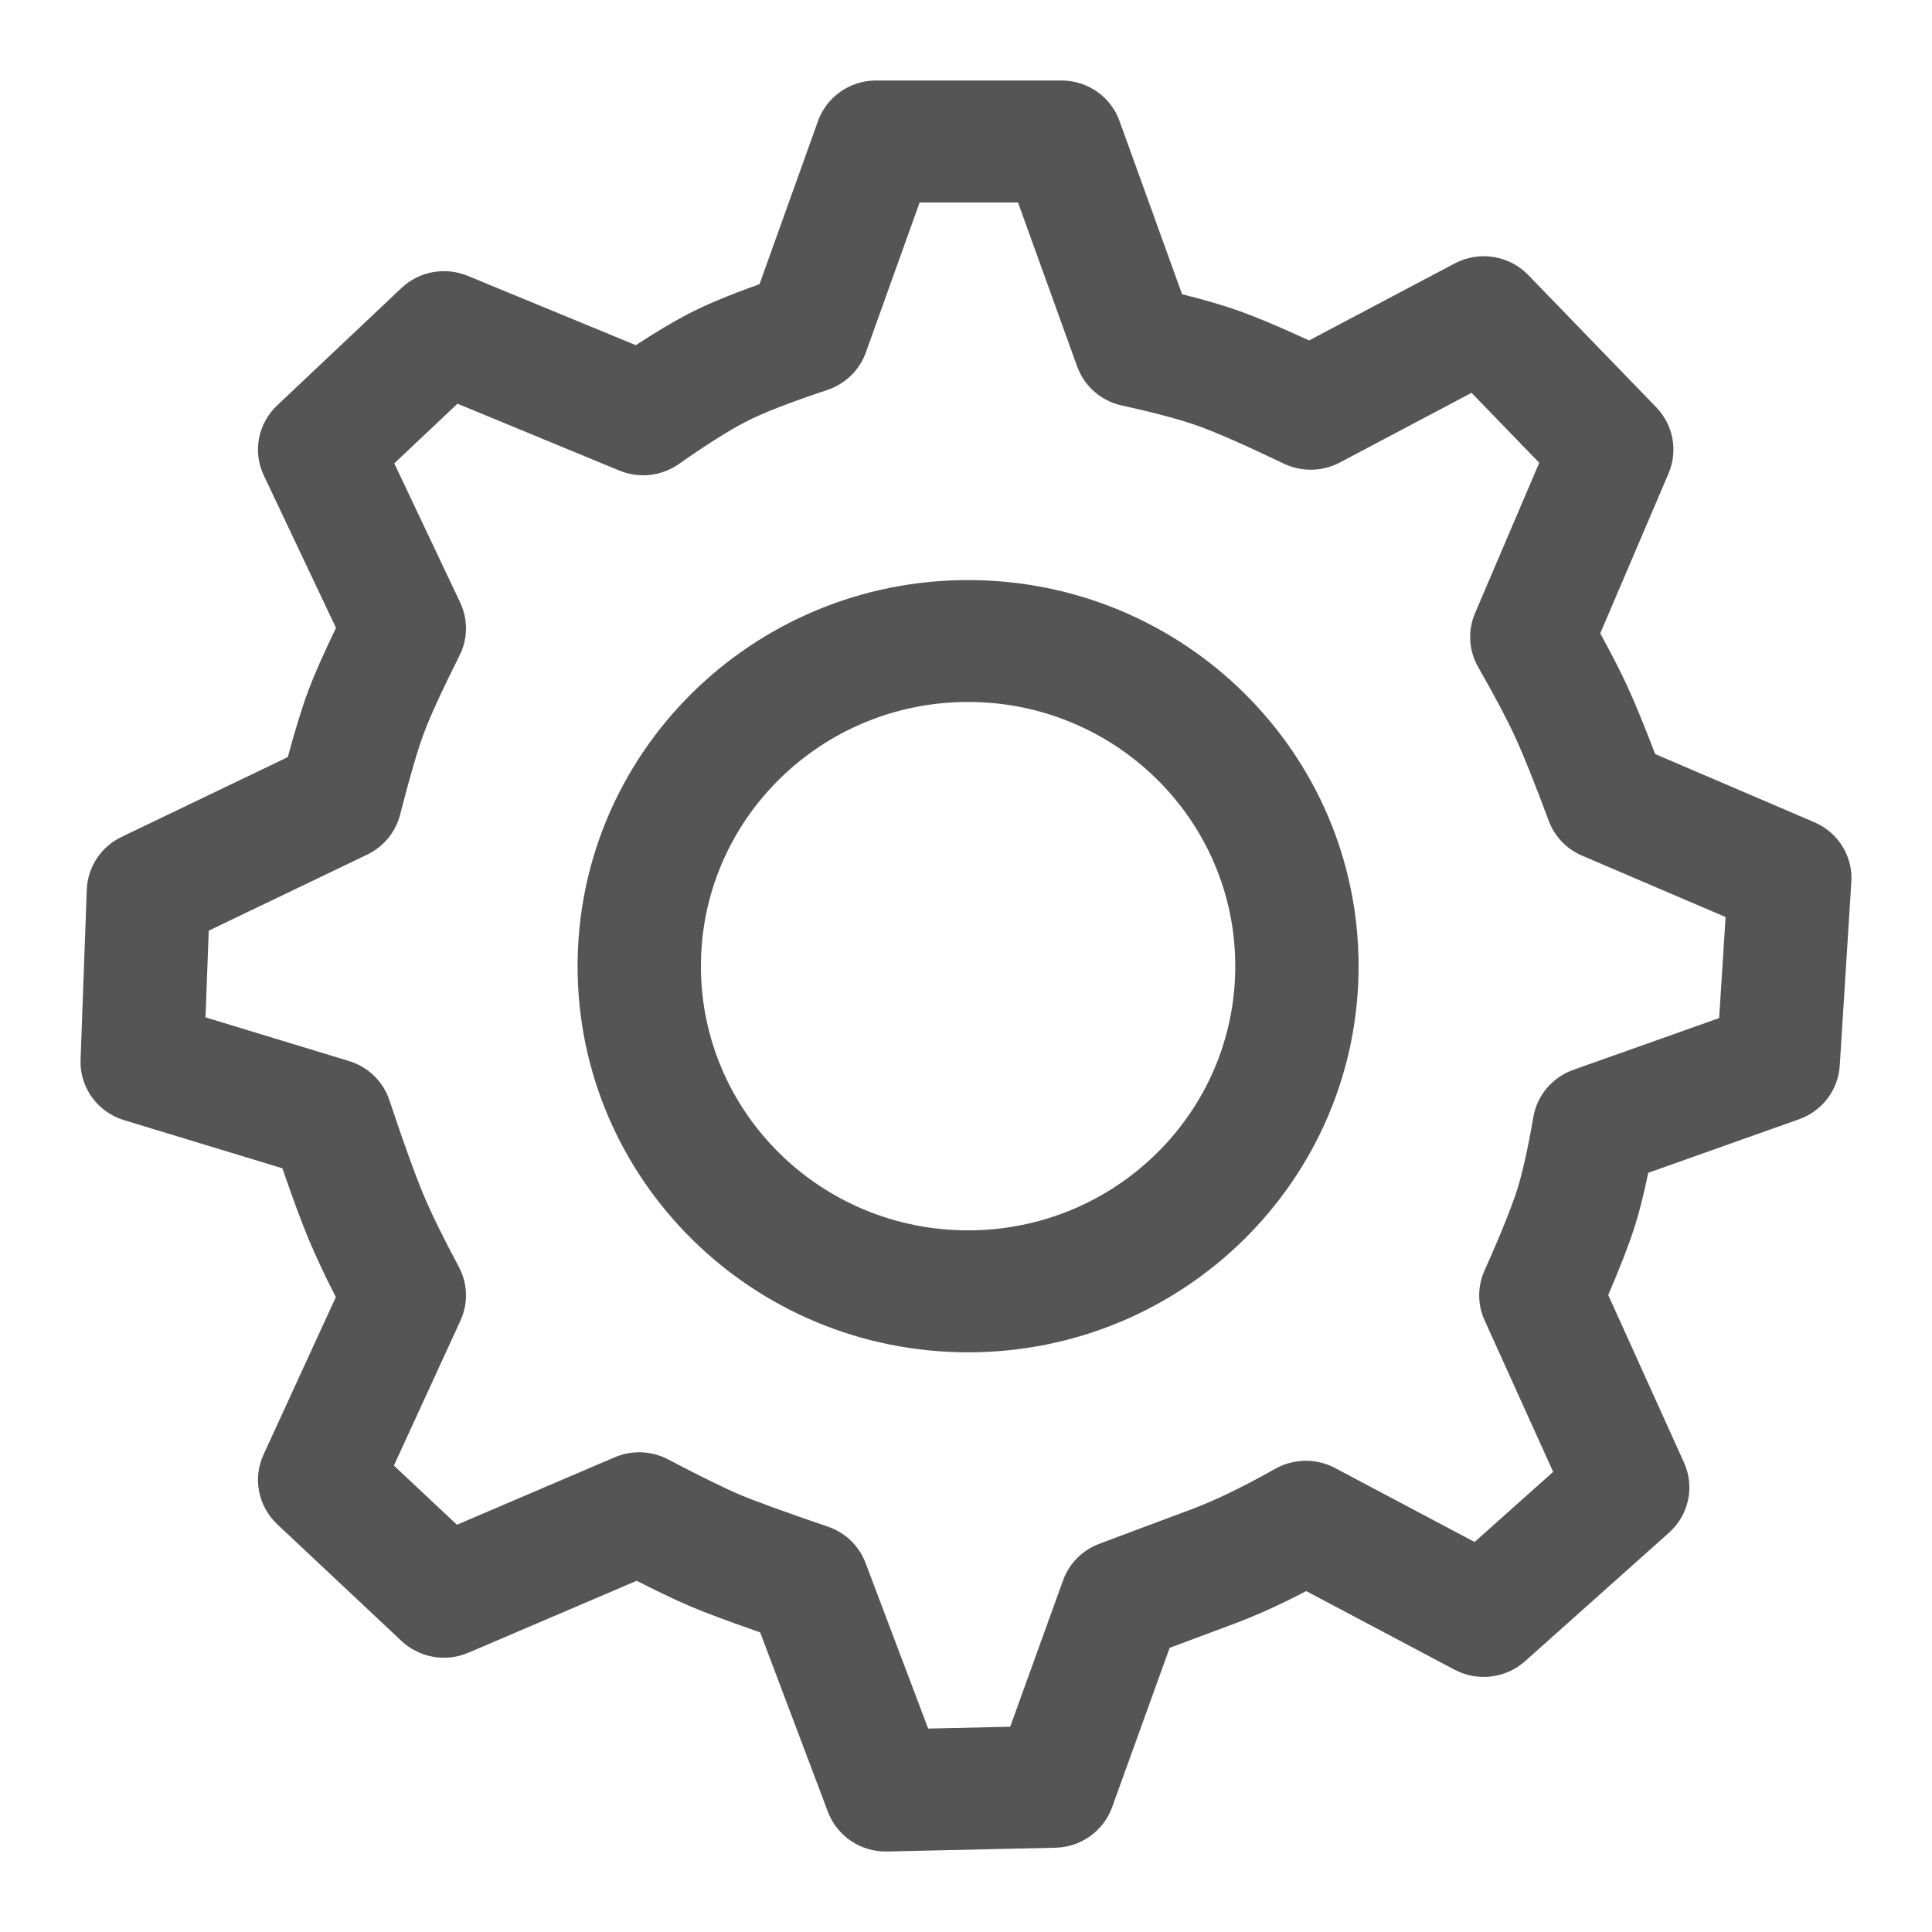 <svg xmlns="http://www.w3.org/2000/svg" width="24" height="24" viewBox="0 0 24 24">
  <g fill="none" fill-rule="evenodd" transform="translate(-552 -744)">
    <path fill="#555" fill-rule="nonzero" d="M13.815,22.45 C13.708,22.746 13.428,22.946 13.111,22.953 L11.02,23 C10.694,23.007 10.399,22.81 10.285,22.508 L9.443,20.278 C9.056,20.143 8.773,20.038 8.589,19.96 C8.415,19.887 8.189,19.779 7.909,19.637 L5.82,20.53 C5.538,20.651 5.211,20.594 4.988,20.385 L3.443,18.934 C3.207,18.711 3.138,18.365 3.273,18.071 L4.172,16.113 C4.036,15.848 3.926,15.612 3.839,15.406 C3.748,15.188 3.638,14.891 3.508,14.513 L1.541,13.915 C1.21,13.815 0.988,13.506 1.001,13.164 L1.078,11.051 C1.089,10.771 1.254,10.519 1.509,10.397 L3.575,9.405 C3.67,9.055 3.754,8.782 3.829,8.582 C3.903,8.384 4.017,8.125 4.174,7.8 L3.277,5.906 C3.137,5.611 3.204,5.262 3.442,5.037 L4.987,3.578 C5.207,3.37 5.53,3.311 5.811,3.427 L7.899,4.288 C8.131,4.136 8.34,4.01 8.528,3.911 C8.754,3.791 9.055,3.666 9.435,3.53 L10.161,1.505 C10.269,1.202 10.558,1 10.883,1 L13.186,1 C13.51,1 13.799,1.201 13.907,1.503 L14.684,3.655 C14.962,3.724 15.202,3.794 15.404,3.867 C15.625,3.946 15.909,4.066 16.262,4.229 L18.07,3.273 C18.374,3.112 18.748,3.171 18.985,3.417 L20.576,5.061 C20.787,5.28 20.846,5.601 20.728,5.879 L19.879,7.868 C20.02,8.126 20.133,8.346 20.218,8.531 C20.311,8.733 20.425,9.011 20.561,9.367 L22.538,10.214 C22.835,10.341 23.019,10.638 22.998,10.956 L22.854,13.239 C22.834,13.541 22.636,13.802 22.348,13.904 L20.475,14.569 C20.422,14.828 20.366,15.05 20.307,15.237 C20.237,15.456 20.128,15.738 19.978,16.087 L20.919,18.168 C21.055,18.467 20.98,18.819 20.734,19.039 L18.945,20.636 C18.705,20.85 18.355,20.893 18.07,20.742 L16.226,19.765 C15.903,19.934 15.606,20.068 15.336,20.169 C15.094,20.259 14.825,20.359 14.53,20.47 L13.815,22.45 Z M12.549,21.45 L13.206,19.631 C13.281,19.423 13.445,19.257 13.655,19.178 C14.085,19.016 14.466,18.874 14.796,18.751 C15.084,18.644 15.435,18.475 15.843,18.245 C16.072,18.117 16.352,18.113 16.584,18.236 L18.318,19.155 L19.294,18.284 L18.442,16.401 C18.353,16.206 18.353,15.982 18.44,15.786 C18.641,15.337 18.776,14.999 18.845,14.784 C18.912,14.573 18.98,14.268 19.048,13.876 C19.094,13.607 19.284,13.383 19.544,13.29 L21.356,12.647 L21.436,11.392 L19.653,10.629 C19.461,10.547 19.311,10.391 19.239,10.196 C19.062,9.721 18.922,9.373 18.823,9.158 C18.726,8.945 18.571,8.652 18.361,8.284 C18.245,8.08 18.231,7.834 18.323,7.618 L19.121,5.749 L18.28,4.88 L16.643,5.746 C16.427,5.86 16.168,5.865 15.947,5.759 C15.47,5.53 15.112,5.373 14.883,5.291 C14.658,5.211 14.342,5.126 13.939,5.038 C13.681,4.983 13.47,4.799 13.381,4.553 L12.646,2.515 L11.424,2.515 L10.756,4.378 C10.678,4.598 10.501,4.769 10.278,4.844 C9.799,5.003 9.452,5.14 9.25,5.247 C9.035,5.36 8.762,5.533 8.435,5.763 C8.22,5.915 7.94,5.947 7.695,5.846 L5.683,5.015 L4.898,5.756 L5.716,7.484 C5.815,7.692 5.813,7.934 5.71,8.14 C5.489,8.581 5.34,8.907 5.266,9.107 C5.191,9.306 5.091,9.648 4.97,10.121 C4.914,10.337 4.765,10.518 4.562,10.616 L2.593,11.561 L2.553,12.638 L4.334,13.18 C4.572,13.252 4.759,13.433 4.837,13.666 C5.013,14.195 5.154,14.584 5.255,14.828 C5.355,15.067 5.504,15.371 5.7,15.738 C5.811,15.945 5.818,16.191 5.72,16.405 L4.893,18.206 L5.676,18.941 L7.636,18.103 C7.849,18.012 8.094,18.021 8.299,18.129 C8.701,18.34 9.001,18.487 9.189,18.567 C9.381,18.648 9.75,18.782 10.285,18.965 C10.501,19.038 10.672,19.204 10.752,19.415 L11.53,21.473 L12.549,21.45 Z M12.026,16.799 C9.347,16.799 7.175,14.652 7.175,12.002 C7.175,9.353 9.347,7.206 12.026,7.206 C14.705,7.206 16.877,9.353 16.877,12.002 C16.877,14.652 14.705,16.799 12.026,16.799 Z M12.026,15.284 C13.859,15.284 15.345,13.815 15.345,12.002 C15.345,10.19 13.859,8.72 12.026,8.72 C10.193,8.72 8.707,10.19 8.707,12.002 C8.707,13.815 10.193,15.284 12.026,15.284 Z" transform="translate(552 744)"/>
  </g>
</svg>
